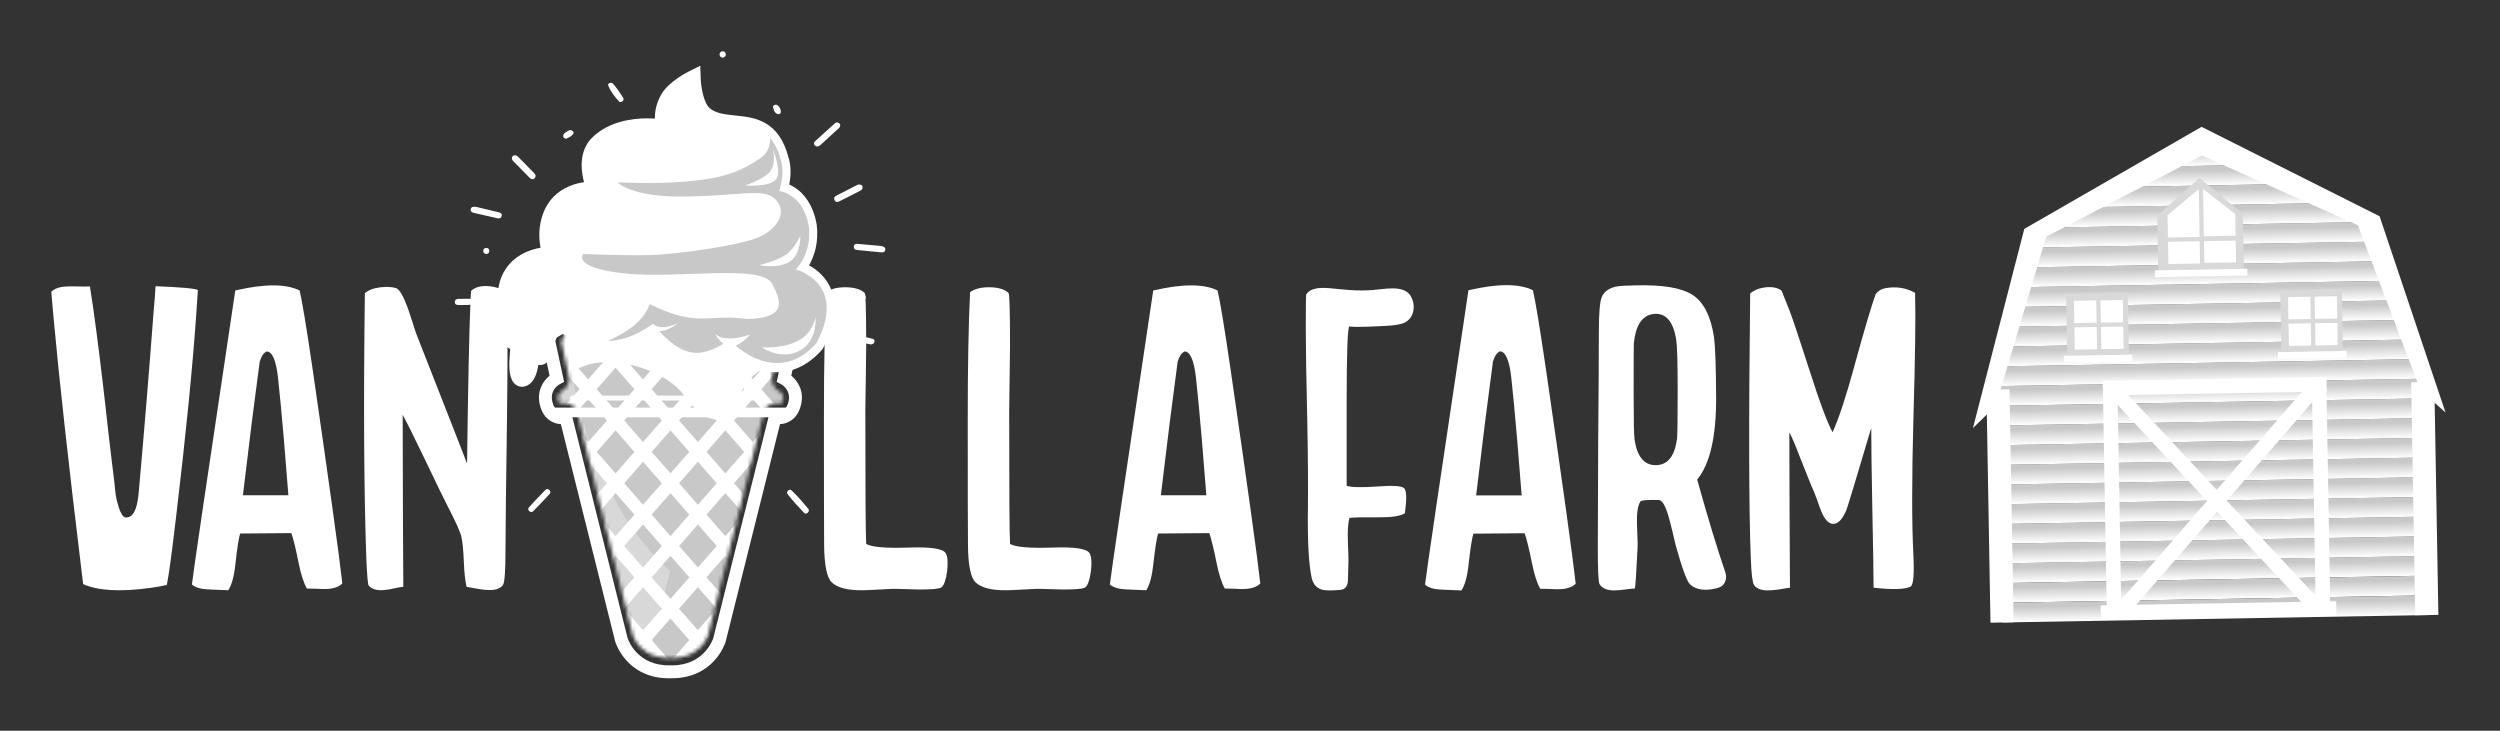 <svg width="674" height="197" viewBox="0 0 674 197" fill="none" xmlns="http://www.w3.org/2000/svg">
<rect x="0" y="0" width="674" height="197" fill="#333333" stroke="none"/>
<path d="M363.042 130.973C364.379 131.397 367.228 131.452 371.589 131.148C375.489 130.844 377.804 130.991 378.532 131.609C379.224 132.181 379.297 134.44 378.763 138.377C377.536 139.142 375.167 139.502 371.654 139.465C367.33 139.428 364.711 139.483 363.798 139.64C363.411 141.134 363.282 143.291 363.393 146.122C363.549 149.45 363.586 151.608 363.503 152.604C363.466 153.065 363.448 153.765 363.448 154.724C363.448 155.683 363.429 156.347 363.393 156.734C363.236 158.145 362.572 158.91 361.383 159.03C359.087 159.224 357.501 159.224 356.625 159.03C355.057 158.652 354.062 157.592 353.647 155.877C352.845 152.281 352.494 146.066 352.614 137.234C352.688 131.12 352.633 123.108 352.439 113.196C352.172 101.837 352.042 93.659 352.042 88.643C352.042 82.677 352.079 79.598 352.153 79.404C352.799 78.298 354.182 77.698 356.284 77.625C357.316 77.588 359.207 77.717 361.963 78.031C364.637 78.298 366.952 78.372 368.906 78.261C369.404 78.261 370.474 78.169 372.115 77.975C373.526 77.818 374.641 77.745 375.443 77.745C377.887 77.745 379.519 78.436 380.321 79.81C381.012 80.999 381.261 82.253 381.068 83.6C380.874 84.936 380.247 85.969 379.178 86.698C378.219 87.389 376.08 87.785 372.751 87.905C366.444 88.21 363.457 88.21 363.807 87.905C363.31 88.329 363.061 95.097 363.061 108.208V130.982L363.042 130.973Z" fill="white"/>
<path d="M416.722 99.081C421.388 131.241 424.08 150.668 424.808 157.352C423.923 158.274 422.513 158.772 420.567 158.846C419.959 158.883 419.055 158.865 417.875 158.791C416.612 158.754 415.736 158.735 415.238 158.735C414.399 157.242 413.67 155.01 413.062 152.023C412.297 148.197 411.624 145.449 411.052 143.762C409.678 143.762 407.364 143.78 404.109 143.817C400.9 143.854 398.605 143.872 397.222 143.872C396.834 145.136 396.419 147.809 395.958 151.903C395.617 155.305 394.963 157.74 394.004 159.187C394.077 159.187 392.261 159.113 388.555 158.957C386.609 158.883 385.152 158.44 384.193 157.638C384.424 155.269 388.324 128.807 395.894 78.252C403.768 76.417 409.567 76.417 413.274 78.252C413.965 81.193 415.109 88.136 416.713 99.071L416.722 99.081ZM397.968 133.555H410.24C410.084 131.831 409.687 126.843 409.033 118.581C408.461 111.887 407.926 106.245 407.428 101.662C406.894 97.071 405.879 94.766 404.386 94.719C403.583 95.061 402.947 95.983 402.496 97.476C401.122 107.646 399.61 119.669 397.968 133.555Z" fill="white"/>
<path d="M465.138 154.255C465.516 155.407 465.387 156.477 464.732 157.463C464.391 157.998 463.718 158.385 462.722 158.607C459.661 159.372 457.31 159.031 455.669 157.574C454.83 156.845 453.53 153.333 451.769 147.017C451.575 146.288 451.271 144.988 450.847 143.117C450.422 141.356 450.081 140.037 449.814 139.161C448.975 136.257 448.09 134.8 447.177 134.8C444.116 134.726 442.475 134.855 442.244 135.206C441.553 136.275 441.248 138.248 441.322 141.116C441.322 141.651 441.359 142.803 441.442 144.555C441.516 145.855 441.534 146.832 441.497 147.478C441.156 154.587 440.907 158.321 440.75 158.662C440.289 158.662 439.349 158.754 437.938 158.948C436.749 159.104 435.836 159.178 435.181 159.178C433.236 159.178 431.908 158.607 431.226 157.454C430.922 156.956 430.765 153.665 430.765 147.588C430.765 140.931 430.802 131.241 430.876 118.508C430.986 105.738 431.051 96.066 431.051 89.483C431.051 84.587 431.3 81.489 431.798 80.189C432.369 78.695 433.669 77.718 435.698 77.266C436.62 77.072 438.473 76.962 441.267 76.925C448.339 76.768 453.327 77.616 456.24 79.451C459.301 81.406 461.247 85.223 462.095 90.921C462.436 93.484 462.63 98.915 462.667 107.213C462.704 117.733 461.007 125.091 457.559 129.295C460.463 139.696 462.99 148.013 465.129 154.245L465.138 154.255ZM440.649 118.351C441.34 123.127 443.286 125.487 446.504 125.405C449.639 125.331 451.51 122.961 452.128 118.296C452.239 117.42 452.303 113.096 452.303 105.332C452.303 97.569 452.165 93.226 451.898 91.511C451.059 86.421 448.938 84.153 445.536 84.688C442.668 85.149 440.981 87.749 440.483 92.488C440.446 92.682 440.428 96.96 440.428 105.341C440.428 112.911 440.501 117.254 440.658 118.36L440.649 118.351Z" fill="white"/>
<path d="M500.064 98.214C502.784 88.348 504.656 82.042 505.688 79.285C506.334 78.409 507.237 77.874 508.381 77.68C511.248 77.183 513.885 77.607 516.301 78.944C516.494 84.983 516.338 96.481 515.84 113.418C515.416 129.323 515.416 141.291 515.84 149.322C516.107 154.789 515.858 157.74 515.093 158.155C513.526 158.92 510.197 159.012 505.117 158.44C505.117 154.771 504.997 147.616 504.776 136.985C504.582 127.082 504.49 119.872 504.49 115.364C500.285 129.507 498.063 136.856 497.833 137.391C496.763 139.991 495.555 141.272 494.218 141.236C493.029 141.236 491.959 140.111 491.01 137.852C490.779 137.317 490.383 136.21 489.802 134.523C489.267 133.03 488.788 131.868 488.364 131.029C487.976 130.07 486.99 127.59 485.385 123.57C484.049 120.047 483.053 117.715 482.407 116.571C482.407 121.043 482.426 127.931 482.463 137.225C482.536 148.888 482.573 155.96 482.573 158.45C482.306 158.45 481.578 158.57 480.397 158.791C479.245 158.984 478.314 159.095 477.585 159.132C475.216 159.326 473.648 158.846 472.883 157.703C472.459 157.048 472.173 154.725 472.025 150.705C471.491 137.935 471.435 114.073 471.85 79.119C472.846 78.243 474.22 77.68 475.981 77.459C477.853 77.266 479.309 77.57 480.342 78.381C480.305 78.344 480.951 79.986 482.297 83.314C483.099 85.306 485.007 91.004 488.032 100.408C490.558 108.365 492.559 113.732 494.053 116.525C495.694 113.012 497.704 106.909 500.073 98.232L500.064 98.214Z" fill="white"/>
<path d="M41.948 77.164C41.754 79.995 41.588 82.207 41.431 83.812C40.168 100.574 38.813 117.014 37.365 133.131C36.941 137.63 35.743 139.751 33.76 139.484C33.142 139.373 32.552 138.432 31.981 136.681C31.566 135.344 31.299 134.237 31.179 133.352C31.031 131.6 30.662 128.465 30.091 123.966C29.445 118.618 28.892 113.787 28.431 109.472C27.325 99.698 26.237 90.994 25.167 83.351C24.826 81.027 24.512 78.98 24.245 77.229C23.489 77.266 22.456 77.266 21.156 77.229C19.782 77.192 18.823 77.192 18.289 77.229C16.233 77.266 14.739 77.745 13.826 78.658C14.057 81.295 14.259 83.683 14.453 85.822C15.947 102.123 18.427 124.593 21.903 153.231C22.014 154.033 22.189 155.444 22.419 157.472C26.347 159.261 32.386 159.611 40.519 158.505C42.16 158.274 43.644 158.007 44.981 157.703C45.332 155.831 45.654 153.747 45.959 151.461C46.106 150.575 46.641 146.279 47.563 138.571C50.117 117.069 51.897 99.219 52.892 85.01C53.077 82.53 53.233 80.262 53.344 78.197C52.699 77.782 48.9 77.431 41.948 77.164Z" fill="white"/>
<path d="M84.223 99.108C82.618 88.182 81.466 81.258 80.784 78.317C77.077 76.482 71.296 76.482 63.431 78.317C55.871 128.797 51.971 155.222 51.74 157.583C52.699 158.385 54.147 158.828 56.092 158.901C59.725 159.058 61.541 159.132 61.541 159.132C62.491 157.684 63.145 155.259 63.487 151.857C63.938 147.772 64.362 145.099 64.74 143.835C66.124 143.835 68.41 143.817 71.619 143.78C74.864 143.743 77.169 143.725 78.552 143.725C79.124 145.403 79.788 148.151 80.553 151.968C81.162 154.946 81.89 157.186 82.729 158.671C83.227 158.671 84.103 158.689 85.366 158.726C86.546 158.809 87.441 158.828 88.058 158.791C90.004 158.708 91.415 158.21 92.29 157.297C91.571 150.612 88.879 131.222 84.223 99.108ZM65.487 133.527C67.129 119.669 68.641 107.655 70.014 97.504C70.475 96.01 71.103 95.097 71.905 94.756C73.389 94.793 74.403 97.098 74.938 101.681C75.436 106.263 75.971 111.897 76.542 118.581C77.188 126.824 77.594 131.812 77.75 133.527H65.487Z" fill="white"/>
<path d="M136.815 89.777C136.815 89.058 136.815 88.357 136.806 87.665C136.806 86.19 136.787 84.789 136.769 83.47C136.759 83.101 136.759 82.733 136.759 82.382C136.732 81.128 136.713 79.939 136.686 78.832C136.64 78.796 136.593 78.768 136.538 78.731C136.483 78.694 136.427 78.657 136.372 78.62C136.298 78.565 136.215 78.519 136.132 78.464C135.607 78.15 135.026 77.883 134.399 77.68C134.362 77.68 134.316 77.652 134.279 77.643C133.551 77.412 132.739 77.247 131.873 77.164C129.697 76.979 128.074 77.394 127.004 78.427C126.958 79.008 126.921 79.708 126.875 80.538C126.857 81.036 126.829 81.58 126.811 82.17C126.488 89.5 126.202 103.764 125.916 124.97C125.64 124.177 121.113 112.625 112.344 90.284C112.151 89.823 111.809 88.799 111.312 87.195C110.74 85.434 110.297 84.097 109.993 83.184C108.767 79.819 107.697 77.993 106.784 77.68C105.678 77.339 104.286 77.265 102.608 77.449C100.69 77.68 99.279 78.215 98.366 79.054C97.988 108.881 98.117 132.706 98.763 150.538C98.957 155.121 99.169 157.564 99.399 157.868C100.312 158.938 101.861 159.325 104.037 159.021C104.572 158.975 105.429 158.827 106.609 158.56C107.605 158.329 108.315 158.209 108.73 158.209C108.656 148.897 108.601 133.435 108.564 111.822C109.67 113.842 111.69 117.908 114.631 124.021C117.876 130.816 119.905 134.984 120.707 136.505C122.957 140.857 124.201 143.651 124.423 144.868C124.736 146.361 124.939 148.611 125.059 151.626C125.17 154.457 125.419 156.651 125.797 158.209C126.11 158.255 126.848 158.385 128.037 158.615C129.217 158.846 130.176 158.975 130.895 159.021C133.265 159.242 134.832 158.809 135.598 157.702C136.049 157.048 136.28 153.959 136.28 148.417C136.28 143.531 136.418 131.618 136.686 112.68C136.778 105.534 136.824 99.218 136.824 93.714C136.824 92.349 136.824 91.04 136.815 89.777Z" fill="white"/>
<path d="M254.944 149.109C254.179 147.92 250.943 147.431 245.208 147.616C238.947 147.846 235.056 147.523 233.526 146.647C233.369 144.084 233.295 132.116 233.295 110.735C233.295 109.204 233.332 106.383 233.415 102.252C233.489 98.168 233.526 95.171 233.526 93.262V92.626C233.526 92.045 233.526 91.483 233.516 90.939C233.498 83.222 233.369 79.238 233.129 78.999C232.17 78.049 230.566 77.533 228.316 77.45C226.61 77.394 225.163 77.616 224.001 78.095C223.54 78.279 223.134 78.501 222.756 78.768C222.71 79.617 222.673 80.492 222.637 81.396C222.581 82.834 222.526 84.347 222.471 85.923C222.406 88.118 222.351 90.441 222.305 92.912C222.185 98.785 222.129 105.433 222.129 112.855C222.129 131.139 222.148 142.48 222.185 146.878C222.222 152.336 222.913 155.711 224.25 157.011C225.771 158.459 228.519 159.169 232.493 159.132C233.258 159.132 234.992 159.058 237.712 158.901C239.888 158.754 241.584 158.708 242.801 158.791C249.486 159.058 253.174 158.901 253.856 158.33C254.548 157.721 255.046 156.246 255.35 153.922C255.617 151.553 255.479 149.948 254.944 149.109Z" fill="white"/>
<path d="M293.725 149.109C292.959 147.92 289.714 147.431 283.988 147.616C277.728 147.846 273.827 147.523 272.306 146.648C272.149 144.084 272.076 132.117 272.076 110.735C272.076 109.204 272.112 106.383 272.186 102.252C272.26 98.168 272.306 95.171 272.306 93.263C272.306 84.024 272.168 79.266 271.9 78.999C270.951 78.049 269.346 77.533 267.087 77.45C264.718 77.376 262.874 77.819 261.537 78.768C261.113 87.288 260.901 98.647 260.901 112.855C260.901 131.139 260.919 142.48 260.965 146.878C261.002 152.336 261.684 155.711 263.021 157.011C264.552 158.459 267.299 159.169 271.273 159.132C272.039 159.132 273.772 159.058 276.483 158.901C278.659 158.754 280.355 158.708 281.582 158.791C288.266 159.058 291.945 158.901 292.637 158.33C293.319 157.721 293.817 156.246 294.121 153.922C294.388 151.553 294.259 149.948 293.725 149.109Z" fill="white"/>
<path d="M331.694 99.108C330.098 88.182 328.946 81.258 328.264 78.317C324.557 76.482 318.776 76.482 310.911 78.317C303.351 128.797 299.45 155.222 299.22 157.583C300.179 158.385 301.626 158.828 303.572 158.901C307.205 159.058 309.021 159.132 309.021 159.132C309.971 157.684 310.616 155.259 310.967 151.857C311.418 147.772 311.842 145.099 312.22 143.835C313.594 143.835 315.89 143.817 319.099 143.78C322.344 143.743 324.649 143.725 326.032 143.725C326.604 145.403 327.268 148.151 328.033 151.968C328.642 154.946 329.37 157.186 330.209 158.671C330.707 158.671 331.583 158.689 332.846 158.726C334.026 158.809 334.921 158.828 335.538 158.791C337.484 158.708 338.895 158.21 339.771 157.297C339.051 150.612 336.359 131.222 331.694 99.108ZM312.967 133.527C314.609 119.669 316.121 107.655 317.494 97.504C317.955 96.01 318.582 95.097 319.385 94.756C320.869 94.793 321.883 97.098 322.418 101.681C322.916 106.263 323.451 111.897 324.022 118.581C324.668 126.824 325.073 131.812 325.23 133.527H312.967Z" fill="white"/>
<mask id="mask0_31_2801" style="mask-type:luminance" maskUnits="userSpaceOnUse" x="150" y="83" width="62" height="95">
<path d="M181.192 177.407C181.072 177.407 180.952 177.407 180.823 177.407C180.805 177.407 180.713 177.407 180.685 177.407C180.565 177.407 180.436 177.407 180.316 177.407C177.098 177.407 174.498 176.393 172.59 174.401C171.326 173.073 170.755 171.7 170.635 171.377L155.67 111.492C155.265 109.85 154.048 108.753 152.665 108.753C152.397 108.753 152.13 108.79 151.863 108.873C151.816 108.873 151.715 108.892 151.586 108.892C150.876 108.892 150.618 108.661 150.397 107.804C150.203 107.047 150.332 106.642 150.609 106.255C150.904 105.83 151.328 105.526 151.494 105.425C152.96 104.715 153.67 102.944 153.282 101.165L151.346 92.129C153.605 86.431 157.727 83.656 163.923 83.656C170.681 83.656 177.476 86.938 179.394 87.952C179.827 88.174 180.288 88.293 180.749 88.293C181.21 88.293 181.672 88.183 182.105 87.952C184.023 86.947 190.818 83.656 197.576 83.656C203.772 83.656 207.894 86.431 210.153 92.129L208.217 101.165C207.839 102.944 208.539 104.715 210.005 105.425C210.171 105.526 210.595 105.83 210.89 106.255C211.167 106.651 211.296 107.047 211.102 107.804C210.881 108.652 210.623 108.892 209.913 108.892C209.784 108.892 209.692 108.882 209.636 108.873C209.369 108.79 209.092 108.753 208.834 108.753C207.442 108.753 206.234 109.85 205.828 111.492L190.864 171.377C190.744 171.709 190.173 173.073 188.909 174.401C187.001 176.393 184.41 177.407 181.183 177.407H181.192Z" fill="white"/>
</mask>
<g mask="url(#mask0_31_2801)">
<path d="M234.78 76.648H146.303V186.701H234.78V76.648Z" fill="#C8C8C8"/>
<path d="M278.696 122.473L276.88 120.389L262.146 137.225L256.567 130.854L271.301 114.018L269.485 111.934L254.751 128.77L249.173 122.399L263.907 105.563L262.09 103.479L247.356 120.315L241.778 113.944L256.512 97.108L254.696 95.024L239.962 111.86L234.384 105.489L249.118 88.653L247.301 86.569L232.567 103.405L226.989 97.034L241.723 80.198L239.907 78.114L225.173 94.951L219.594 88.579L234.328 71.743L232.512 69.659L217.778 86.496L212.2 80.115L226.934 63.288L225.117 61.205L210.383 78.031L204.805 71.66L219.539 54.824L217.723 52.74L202.989 69.576L197.411 63.205L212.144 46.369L210.328 44.285L195.594 61.121L190.016 54.75L204.75 37.923L202.933 35.84L188.2 52.667L182.621 46.295L197.355 29.459L195.539 27.375L180.805 44.212L166.071 27.375L164.255 29.459L178.989 46.295L173.41 52.667L158.676 35.83L156.86 37.914L171.594 54.75L166.016 61.121L151.282 44.295L149.465 46.378L164.199 63.215L158.621 69.586L143.887 52.749L142.071 54.833L156.805 71.669L151.226 78.041L136.493 61.214L134.676 63.297L149.41 80.124L143.832 86.496L129.098 69.659L127.282 71.743L142.015 88.579L136.437 94.951L121.703 78.124L119.887 80.207L134.621 97.034L129.043 103.405L114.309 86.579L112.492 88.662L127.226 105.498L121.648 111.87L106.914 95.034L105.098 97.117L119.832 113.953L114.253 120.325L99.519 103.498L97.703 105.581L112.437 122.408L106.859 128.779L92.125 111.943L90.308 114.027L105.042 130.863L99.464 137.234L84.73 120.408L82.914 122.491L97.648 139.318L82.914 156.154L84.73 158.238L99.464 141.402L105.042 147.782L90.308 164.609L92.125 166.693L106.859 149.866L112.437 156.237L97.703 173.064L99.519 175.148L114.253 158.321L119.832 164.692L105.107 181.519L106.923 183.603L121.648 166.776L127.226 173.156L112.492 189.983L114.309 192.067L129.043 175.24L134.621 181.611L119.887 198.447L121.703 200.531L136.437 183.695L142.015 190.076L127.282 206.902L129.098 208.986L143.832 192.159L149.41 198.53L134.676 215.357L136.493 217.441L151.217 200.614L156.795 206.985L142.071 223.812L143.887 225.896L158.612 209.069L164.19 215.45L149.456 232.276L151.273 234.36L166.006 217.533L171.585 223.905L156.86 240.731L158.676 242.815L173.401 225.988L178.979 232.369L164.245 249.196L166.062 251.279L180.796 234.452L195.53 251.289L197.346 249.205L182.612 232.369L188.19 225.988L202.924 242.824L204.741 240.741L190.007 223.905L195.585 217.533L210.319 234.369L212.135 232.286L197.401 215.45L202.98 209.078L217.713 225.915L219.53 223.831L204.796 206.995L210.374 200.623L225.108 217.46L226.924 215.376L212.191 198.54L217.769 192.169L232.503 209.005L234.319 206.921L219.585 190.085L225.163 183.714L239.897 200.55L241.714 198.466L226.98 181.63L232.558 175.259L247.292 192.095L249.108 190.011L234.374 173.175L239.953 166.794L254.687 183.631L256.503 181.547L241.769 164.711L247.347 158.34L262.081 175.176L263.898 173.092L249.164 156.256L254.742 149.885L269.476 166.721L271.292 164.637L256.558 147.801L262.137 141.43L276.87 158.266L278.687 156.182L263.953 139.346L278.687 122.51L278.696 122.473ZM252.926 130.854L247.347 137.225L241.769 130.854L247.347 124.483L252.926 130.854ZM182.575 130.854L188.153 124.483L193.732 130.863L188.153 137.234L182.575 130.854ZM186.337 139.309L180.759 145.68L175.181 139.309L180.759 132.938L186.337 139.318V139.309ZM180.759 128.77L175.181 122.399L180.759 116.028L186.337 122.399L180.759 128.77ZM178.942 130.854L173.364 137.225L167.786 130.854L173.364 124.474L178.942 130.845V130.854ZM171.539 139.309L165.96 145.68L160.382 139.309L165.96 132.938L171.539 139.309ZM173.355 141.393L178.933 147.773L173.355 154.144L167.777 147.773L173.355 141.393ZM180.759 149.848L186.337 156.219L180.759 162.59L175.181 156.219L180.759 149.848ZM182.575 147.764L188.153 141.393L193.732 147.764L188.153 154.135L182.575 147.764ZM189.97 139.309L195.548 132.938L201.126 139.309L195.548 145.68L189.97 139.309ZM197.364 130.854L202.943 124.474L208.521 130.845L202.943 137.216L197.364 130.845V130.854ZM195.548 128.77L189.97 122.39L195.548 116.019L201.126 122.39L195.548 128.77ZM188.153 120.315L182.575 113.944L188.153 107.573L193.732 113.944L188.153 120.315ZM180.75 111.86L175.171 105.489L180.75 99.109L186.328 105.489L180.75 111.86ZM178.933 113.944L173.355 120.315L167.777 113.944L173.355 107.573L178.933 113.944ZM171.539 122.399L165.96 128.779L160.382 122.399L165.96 116.028L171.539 122.399ZM164.144 130.854L158.566 137.225L152.988 130.854L158.566 124.483L164.144 130.863V130.854ZM156.74 139.309L151.162 145.68L145.584 139.309L151.162 132.938L156.74 139.309ZM158.557 141.393L164.135 147.773L158.557 154.144L152.978 147.773L158.557 141.393ZM165.96 149.848L171.539 156.219L165.96 162.59L160.382 156.21L165.96 149.838V149.848ZM173.355 158.303L178.933 164.674L173.355 171.054L167.777 164.683L173.355 158.312V158.303ZM180.75 166.758L186.328 173.129L180.75 179.5L175.171 173.129L180.75 166.748V166.758ZM182.566 164.674L188.144 158.303L193.722 164.674L188.144 171.045L182.566 164.674ZM189.961 156.219L195.539 149.848L201.117 156.219L195.539 162.59L189.961 156.219ZM197.355 147.764L202.933 141.393L208.512 147.764L202.933 154.135L197.355 147.764ZM204.759 139.309L210.337 132.938L215.916 139.309L210.337 145.68L204.759 139.309ZM212.154 130.854L217.732 124.474L223.31 130.854L217.732 137.225L212.154 130.854ZM210.337 128.77L204.759 122.399L210.337 116.028L215.916 122.399L210.337 128.779V128.77ZM202.943 120.315L197.364 113.944L202.943 107.573L208.521 113.944L202.943 120.315ZM195.539 111.86L189.961 105.489L195.539 99.118L201.117 105.489L195.539 111.86ZM188.144 103.405L182.566 97.034L188.144 90.663L193.722 97.034L188.144 103.405ZM180.74 94.951L175.162 88.579L180.74 82.199L186.319 88.57L180.74 94.941V94.951ZM178.924 97.034L173.346 103.405L167.768 97.034L173.346 90.663L178.924 97.034ZM171.529 105.489L165.951 111.86L160.373 105.489L165.951 99.118L171.529 105.489ZM164.135 113.944L158.557 120.315L152.978 113.944L158.557 107.573L164.135 113.944ZM156.731 122.399L151.153 128.77L145.574 122.399L151.153 116.028L156.731 122.399ZM149.336 130.854L143.758 137.225L138.18 130.854L143.758 124.483L149.336 130.854ZM141.942 139.309L136.363 145.68L130.785 139.309L136.363 132.938L141.942 139.309ZM143.758 141.393L149.336 147.773L143.758 154.144L138.18 147.764L143.758 141.393ZM151.153 149.848L156.731 156.219L151.153 162.59L145.574 156.219L151.153 149.848ZM158.547 158.303L164.126 164.683L158.547 171.054L152.969 164.674L158.547 158.303ZM165.951 166.758L171.529 173.129L165.951 179.5L160.373 173.129L165.951 166.758ZM173.346 175.213L178.924 181.584L173.346 187.955L167.768 181.584L173.346 175.213ZM180.74 183.667L186.319 190.039L180.74 196.41L175.162 190.029L180.74 183.658V183.667ZM182.557 181.584L188.135 175.213L193.713 181.584L188.135 187.955L182.557 181.584ZM189.951 173.129L195.53 166.758L201.108 173.138L195.53 179.509L189.951 173.138V173.129ZM197.346 164.674L202.924 158.303L208.502 164.674L202.924 171.054L197.346 164.674ZM204.75 156.219L210.328 149.848L215.906 156.219L210.328 162.59L204.75 156.219ZM212.144 147.764L217.723 141.393L223.301 147.773L217.723 154.144L212.144 147.764ZM219.539 139.309L225.117 132.938L230.696 139.309L225.117 145.68L219.539 139.309ZM226.934 130.854L232.512 124.483L238.09 130.863L232.512 137.234L226.934 130.863V130.854ZM225.117 128.77L219.539 122.39L225.117 116.019L230.696 122.39L225.117 128.761V128.77ZM217.723 120.315L212.144 113.944L217.723 107.573L223.301 113.944L217.723 120.315ZM210.328 111.86L204.75 105.489L210.328 99.118L215.906 105.498L210.328 111.87V111.86ZM202.933 103.405L197.355 97.034L202.933 90.663L208.512 97.034L202.933 103.405ZM195.539 94.951L189.961 88.579L195.539 82.208L201.117 88.588L195.539 94.96V94.951ZM188.144 86.496L182.566 80.124L188.144 73.753L193.722 80.124L188.144 86.505V86.496ZM180.74 78.041L175.162 71.669L180.74 65.298L186.319 71.669L180.74 78.041ZM178.924 80.124L173.346 86.505L167.768 80.124L173.346 73.753L178.924 80.124ZM171.529 88.579L165.951 94.951L160.373 88.579L165.951 82.199L171.529 88.579ZM164.135 97.034L158.557 103.405L152.978 97.034L158.557 90.663L164.135 97.034ZM156.74 105.489L151.162 111.86L145.584 105.489L151.162 99.109L156.74 105.48V105.489ZM149.346 113.944L143.767 120.315L138.189 113.944L143.767 107.573L149.346 113.944ZM141.951 122.399L136.373 128.77L130.794 122.399L136.373 116.028L141.951 122.399ZM134.547 130.854L128.969 137.225L123.391 130.854L128.969 124.483L134.547 130.854ZM127.152 139.309L121.574 145.68L115.996 139.309L121.574 132.938L127.152 139.309ZM128.969 141.393L134.547 147.764L128.969 154.135L123.391 147.764L128.969 141.393ZM136.363 149.848L141.942 156.219L136.363 162.59L130.785 156.219L136.363 149.848ZM143.767 158.303L149.346 164.674L143.767 171.045L138.189 164.674L143.767 158.303ZM151.162 166.758L156.74 173.138L151.162 179.509L145.584 173.129L151.162 166.758ZM158.557 175.213L164.135 181.584L158.557 187.955L152.978 181.584L158.557 175.213ZM165.951 183.667L171.529 190.039L165.951 196.41L160.373 190.039L165.951 183.667ZM173.346 192.122L178.924 198.494L173.346 204.865L167.768 198.494L173.346 192.122ZM180.75 200.577L186.328 206.949L180.75 213.32L175.171 206.949L180.75 200.577ZM182.566 198.494L188.144 192.122L193.722 198.494L188.144 204.865L182.566 198.494ZM189.961 190.039L195.539 183.667L201.117 190.039L195.539 196.419L189.961 190.048V190.039ZM197.355 181.584L202.933 175.213L208.512 181.584L202.933 187.955L197.355 181.584ZM204.759 173.129L210.337 166.748L215.916 173.12L210.337 179.491L204.759 173.12V173.129ZM212.154 164.674L217.732 158.303L223.31 164.674L217.732 171.045L212.154 164.674ZM219.548 156.219L225.127 149.848L230.705 156.219L225.127 162.59L219.548 156.219ZM226.943 147.764L232.521 141.384L238.099 147.755L232.521 154.135L226.943 147.764ZM234.347 139.309L239.925 132.938L245.503 139.309L239.925 145.68L234.347 139.309ZM245.503 122.399L239.925 128.77L234.347 122.39L239.925 116.019L245.503 122.39V122.399ZM238.109 113.944L232.53 120.315L226.952 113.944L232.53 107.573L238.109 113.944ZM230.714 105.489L225.136 111.86L219.558 105.489L225.136 99.118L230.714 105.489ZM223.319 97.034L217.741 103.405L212.163 97.034L217.741 90.663L223.319 97.034ZM215.916 88.579L210.337 94.951L204.759 88.579L210.337 82.199L215.916 88.579ZM208.512 80.124L202.933 86.505L197.355 80.124L202.933 73.753L208.512 80.124ZM201.117 71.669L195.539 78.041L189.961 71.669L195.539 65.298L201.117 71.669ZM193.722 63.215L188.144 69.586L182.566 63.215L188.144 56.843L193.722 63.215ZM180.74 48.388L186.319 54.76L180.74 61.131L175.162 54.76L180.74 48.388ZM173.337 56.843L178.915 63.215L173.337 69.586L167.758 63.215L173.337 56.843ZM165.942 65.298L171.52 71.669L165.942 78.041L160.364 71.669L165.942 65.298ZM158.547 73.753L164.126 80.124L158.547 86.505L152.969 80.124L158.547 73.753ZM151.153 82.208L156.731 88.588L151.153 94.96L145.574 88.588L151.153 82.217V82.208ZM143.758 90.663L149.336 97.034L143.758 103.405L138.18 97.034L143.758 90.663ZM136.354 99.118L141.932 105.498L136.354 111.87L130.776 105.498L136.354 99.118ZM128.96 107.573L134.538 113.944L128.96 120.315L123.381 113.944L128.96 107.573ZM121.556 116.028L127.134 122.399L121.556 128.77L115.978 122.39L121.556 116.019V116.028ZM114.161 124.483L119.739 130.863L114.161 137.234L108.583 130.863L114.161 124.492V124.483ZM101.179 139.309L106.757 132.938L112.336 139.309L106.757 145.68L101.179 139.309ZM108.583 147.764L114.161 141.384L119.739 147.755L114.161 154.135L108.583 147.764ZM115.978 156.219L121.556 149.848L127.134 156.219L121.556 162.59L115.978 156.219ZM123.372 164.674L128.95 158.303L134.529 164.674L128.95 171.054L123.372 164.674ZM130.776 173.129L136.354 166.748L141.932 173.12L136.354 179.491L130.776 173.12V173.129ZM138.171 181.584L143.749 175.213L149.327 181.593L143.749 187.964L138.171 181.584ZM145.574 190.039L151.153 183.658L156.731 190.029L151.153 196.41L145.574 190.039ZM152.969 198.494L158.547 192.122L164.126 198.494L158.547 204.865L152.969 198.494ZM160.364 206.949L165.942 200.577L171.52 206.949L165.942 213.329L160.364 206.949ZM167.768 215.403L173.346 209.023L178.924 215.394L173.346 221.765L167.768 215.394V215.403ZM180.75 230.23L175.171 223.858L180.75 217.487L186.328 223.858L180.75 230.23ZM188.153 221.775L182.575 215.403L188.153 209.032L193.732 215.413L188.153 221.784V221.775ZM195.548 213.32L189.97 206.939L195.548 200.568L201.126 206.939L195.548 213.31V213.32ZM202.952 204.865L197.374 198.494L202.952 192.122L208.53 198.494L202.952 204.865ZM210.347 196.41L204.768 190.029L210.347 183.658L215.925 190.029L210.347 196.41ZM217.741 187.955L212.163 181.584L217.741 175.213L223.319 181.584L217.741 187.955ZM225.136 179.5L219.558 173.129L225.136 166.758L230.714 173.138L225.136 179.509V179.5ZM232.53 171.045L226.952 164.665L232.53 158.293L238.109 164.665L232.53 171.045ZM239.925 162.59L234.347 156.219L239.925 149.848L245.503 156.219L239.925 162.59ZM247.329 154.135L241.751 147.755L247.329 141.384L252.907 147.755L247.329 154.126V154.135ZM254.723 145.68L249.145 139.309L254.723 132.938L260.302 139.309L254.723 145.68Z" fill="white"/>
<path d="M278.696 121.33L276.88 119.246L262.146 136.082L256.567 129.711L271.301 112.875L269.485 110.791L254.751 127.627L249.173 121.256L263.907 104.42L262.09 102.336L247.356 119.172L241.778 112.792L256.512 95.956L254.696 93.872L239.962 110.708L234.384 104.337L249.118 87.501L247.301 85.417L232.567 102.253L226.989 95.882L241.723 79.046L239.907 76.962L225.173 93.798L219.594 87.427L234.328 70.591L232.512 68.507L217.778 85.343L212.2 78.972L226.934 62.136L225.117 60.052L210.383 76.888L204.805 70.508L219.539 53.681L217.723 51.597L202.989 68.424L197.411 62.053L212.144 45.217L210.328 43.133L195.594 59.969L190.016 53.589L204.75 36.762L202.933 34.678L188.2 51.505L182.621 45.134L197.355 28.307L195.539 26.223L180.805 43.05L166.071 26.223L164.255 28.307L178.989 45.134L173.41 51.505L158.676 34.669L156.86 36.753L171.594 53.589L166.016 59.96L151.282 43.124L149.465 45.208L164.199 62.044L158.621 68.415L143.887 51.579L142.071 53.663L156.805 70.499L151.226 76.87L136.493 60.034L134.676 62.117L149.41 78.954L143.832 85.325L129.098 68.498L127.282 70.582L142.015 87.409L136.437 93.78L121.703 76.953L119.887 79.037L134.621 95.864L129.043 102.244L114.309 85.408L112.492 87.492L127.226 104.328L121.648 110.699L106.914 93.872L105.098 95.956L119.832 112.783L114.253 119.154L99.519 102.318L97.703 104.401L112.437 121.238L106.859 127.609L92.125 110.782L90.308 112.866L105.042 129.692L99.464 136.064L84.73 119.237L82.914 121.321L97.648 138.147L82.914 154.984L84.73 157.067L99.464 140.231L105.042 146.612L90.308 163.438L92.125 165.522L106.859 148.695L112.437 155.067L97.703 171.903L99.519 173.986L114.253 157.15L119.832 163.521L105.107 180.348L106.923 182.432L121.648 165.605L127.226 171.976L112.492 188.803L114.309 190.887L129.043 174.06L134.621 180.431L119.887 197.267L121.703 199.351L136.437 182.515L142.015 188.896L127.282 205.722L129.098 207.806L143.832 190.979L149.41 197.35L134.676 214.177L136.493 216.261L151.217 199.434L156.795 205.805L142.071 222.632L143.887 224.716L158.612 207.889L164.19 214.26L149.456 231.087L151.273 233.171L166.006 216.344L171.585 222.715L156.86 239.542L158.676 241.626L173.401 224.799L178.979 231.179L164.245 248.006L166.062 250.09L180.796 233.263L195.53 250.099L197.346 248.016L182.612 231.179L188.19 224.799L202.924 241.635L204.741 239.551L190.007 222.715L195.585 216.344L210.319 233.18L212.135 231.096L197.401 214.26L202.98 207.889L217.713 224.725L219.53 222.642L204.796 205.805L210.374 199.425L225.108 216.261L226.924 214.177L212.191 197.341L217.769 190.97L232.503 207.806L234.319 205.722L219.585 188.886L225.163 182.515L239.897 199.351L241.714 197.267L226.98 180.431L232.558 174.06L247.292 190.896L249.108 188.813L234.374 171.976L239.953 165.605L254.687 182.441L256.503 180.358L241.769 163.521L247.347 157.141L262.081 173.977L263.898 171.893L249.164 155.057L254.742 148.686L269.476 165.522L271.292 163.438L256.558 146.602L262.137 140.231L276.87 157.067L278.687 154.984L263.953 138.147L278.687 121.311L278.696 121.33ZM252.926 129.711L247.347 136.082L241.769 129.711L247.347 123.34L252.926 129.711ZM182.575 129.711L188.153 123.34L193.732 129.72L188.153 136.091L182.575 129.711ZM186.337 138.166L180.759 144.537L175.181 138.157L180.759 131.785L186.337 138.166ZM180.759 127.627L175.181 121.256L180.759 114.885L186.337 121.256L180.759 127.627ZM178.942 129.711L173.364 136.082L167.786 129.711L173.364 123.34L178.942 129.711ZM171.539 138.166L165.96 144.546L160.382 138.166L165.96 131.795L171.539 138.166ZM173.355 140.25L178.933 146.63L173.355 153.001L167.777 146.63L173.355 140.25ZM180.759 148.705L186.337 155.076L180.759 161.456L175.181 155.085L180.759 148.714V148.705ZM182.575 146.621L188.153 140.25L193.732 146.621L188.153 152.992L182.575 146.621ZM189.97 138.166L195.548 131.795L201.126 138.166L195.548 144.537L189.97 138.166ZM197.364 129.711L202.943 123.34L208.521 129.711L202.943 136.082L197.364 129.711ZM195.548 127.627L189.97 121.247L195.548 114.876L201.126 121.256L195.548 127.627ZM188.153 119.172L182.575 112.801L188.153 106.43L193.732 112.801L188.153 119.172ZM180.75 110.717L175.171 104.346L180.75 97.966L186.328 104.346L180.75 110.717ZM178.933 112.801L173.355 119.172L167.777 112.792L173.355 106.421L178.933 112.792V112.801ZM171.539 121.256L165.96 127.627L160.382 121.256L165.96 114.876L171.539 121.256ZM164.144 129.711L158.566 136.082L152.988 129.711L158.566 123.34L164.144 129.711ZM156.74 138.166L151.162 144.546L145.584 138.166L151.162 131.795L156.74 138.166ZM158.557 140.25L164.135 146.63L158.557 153.001L152.978 146.63L158.557 140.25ZM165.96 148.705L171.539 155.076L165.96 161.456L160.382 155.076L165.96 148.705ZM173.355 157.16L178.933 163.531L173.355 169.902L167.777 163.531L173.355 157.15V157.16ZM180.75 165.614L186.328 171.986L180.75 178.357L175.171 171.986L180.75 165.614ZM182.566 163.531L188.144 157.15L193.722 163.531L188.144 169.902L182.566 163.531ZM189.961 155.076L195.539 148.705L201.117 155.076L195.539 161.456L189.961 155.076ZM197.355 146.621L202.933 140.25L208.512 146.621L202.933 152.992L197.355 146.621ZM204.759 138.166L210.337 131.795L215.916 138.166L210.337 144.537L204.759 138.166ZM212.154 129.711L217.732 123.34L223.31 129.711L217.732 136.082L212.154 129.711ZM210.337 127.627L204.759 121.256L210.337 114.876L215.916 121.247L210.337 127.618V127.627ZM202.943 119.172L197.364 112.792L202.943 106.421L208.521 112.792L202.943 119.172ZM195.539 110.717L189.961 104.346L195.539 97.975L201.117 104.346L195.539 110.717ZM188.144 102.262L182.566 95.882L188.144 89.511L193.722 95.882L188.144 102.253V102.262ZM180.74 93.807L175.162 87.436L180.74 81.065L186.319 87.436L180.74 93.807ZM178.924 95.891L173.346 102.272L167.768 95.9L173.346 89.529L178.924 95.9V95.891ZM171.529 104.346L165.951 110.717L160.373 104.346L165.951 97.975L171.529 104.346ZM164.135 112.801L158.557 119.181L152.978 112.81L158.557 106.439L164.135 112.81V112.801ZM156.731 121.256L151.153 127.627L145.574 121.256L151.153 114.876L156.731 121.247V121.256ZM149.336 129.711L143.758 136.082L138.18 129.711L143.758 123.34L149.336 129.711ZM141.942 138.166L136.363 144.537L130.785 138.166L136.363 131.795L141.942 138.166ZM143.758 140.25L149.336 146.63L143.758 153.001L138.18 146.63L143.758 140.259V140.25ZM151.153 148.705L156.731 155.076L151.153 161.447L145.574 155.076L151.153 148.705ZM158.547 157.16L164.126 163.54L158.547 169.911L152.969 163.531L158.547 157.16ZM165.951 165.614L171.529 171.986L165.951 178.357L160.373 171.986L165.951 165.614ZM173.346 174.069L178.924 180.441L173.346 186.812L167.768 180.441L173.346 174.069ZM180.74 182.524L186.319 188.905L180.74 195.276L175.162 188.905L180.74 182.534V182.524ZM182.557 180.441L188.135 174.069L193.713 180.441L188.135 186.821L182.557 180.441ZM189.951 171.986L195.53 165.614L201.108 171.986L195.53 178.357L189.951 171.986ZM197.346 163.531L202.924 157.15L208.502 163.531L202.924 169.902L197.346 163.531ZM204.75 155.076L210.328 148.705L215.906 155.076L210.328 161.447L204.75 155.067V155.076ZM212.144 146.621L217.723 140.25L223.301 146.63L217.723 153.001L212.144 146.63V146.621ZM219.539 138.166L225.117 131.795L230.696 138.166L225.117 144.546L219.539 138.166ZM226.934 129.711L232.512 123.34L238.09 129.711L232.512 136.082L226.934 129.711ZM225.117 127.627L219.539 121.256L225.117 114.885L230.696 121.265L225.117 127.636V127.627ZM217.723 119.172L212.144 112.801L217.723 106.43L223.301 112.801L217.723 119.172ZM210.328 110.717L204.75 104.346L210.328 97.975L215.906 104.355L210.328 110.726V110.717ZM202.933 102.262L197.355 95.891L202.933 89.52L208.512 95.891L202.933 102.262ZM195.539 93.807L189.961 87.436L195.539 81.065L201.117 87.436L195.539 93.807ZM188.144 85.352L182.566 78.981L188.144 72.61L193.722 78.981L188.144 85.352ZM180.74 76.897L175.162 70.526L180.74 64.155L186.319 70.526L180.74 76.897ZM178.924 78.981L173.346 85.352L167.768 78.981L173.346 72.61L178.924 78.981ZM171.529 87.436L165.951 93.807L160.373 87.436L165.951 81.065L171.529 87.436ZM164.135 95.891L158.557 102.262L152.978 95.891L158.557 89.52L164.135 95.891ZM156.74 104.346L151.162 110.717L145.584 104.346L151.162 97.966L156.74 104.337V104.346ZM149.346 112.801L143.767 119.181L138.189 112.801L143.767 106.43L149.346 112.801ZM141.951 121.256L136.373 127.627L130.794 121.256L136.373 114.876L141.951 121.256ZM134.547 129.711L128.969 136.082L123.391 129.711L128.969 123.34L134.547 129.711ZM127.152 138.166L121.574 144.537L115.996 138.166L121.574 131.795L127.152 138.166ZM128.969 140.25L134.547 146.621L128.969 152.992L123.391 146.621L128.969 140.25ZM136.363 148.705L141.942 155.076L136.363 161.447L130.785 155.067L136.363 148.695V148.705ZM143.767 157.16L149.346 163.531L143.767 169.902L138.189 163.531L143.767 157.16ZM151.162 165.614L156.74 171.995L151.162 178.366L145.584 171.986L151.162 165.614ZM158.557 174.069L164.135 180.441L158.557 186.812L152.978 180.441L158.557 174.069ZM165.951 182.524L171.529 188.896L165.951 195.267L160.373 188.896L165.951 182.524ZM173.346 190.979L178.924 197.35L173.346 203.722L167.768 197.341L173.346 190.97V190.979ZM180.75 199.434L186.328 205.805L180.75 212.177L175.171 205.805L180.75 199.434ZM182.566 197.35L188.144 190.979L193.722 197.35L188.144 203.722L182.566 197.35ZM189.961 188.896L195.539 182.515L201.117 188.886L195.539 195.257L189.961 188.886V188.896ZM197.355 180.441L202.933 174.069L208.512 180.441L202.933 186.821L197.355 180.45V180.441ZM204.759 171.986L210.337 165.614L215.916 171.986L210.337 178.357L204.759 171.986ZM212.154 163.531L217.732 157.16L223.31 163.531L217.732 169.902L212.154 163.531ZM219.548 155.076L225.127 148.705L230.705 155.076L225.127 161.456L219.548 155.085V155.076ZM226.943 146.621L232.521 140.24L238.099 146.612L232.521 152.983L226.943 146.612V146.621ZM234.347 138.166L239.925 131.795L245.503 138.166L239.925 144.537L234.347 138.166ZM245.503 121.256L239.925 127.627L234.347 121.256L239.925 114.885L245.503 121.265V121.256ZM238.109 112.801L232.53 119.172L226.952 112.792L232.53 106.421L238.109 112.792V112.801ZM230.714 104.346L225.136 110.717L219.558 104.346L225.136 97.975L230.714 104.346ZM223.319 95.891L217.741 102.262L212.163 95.882L217.741 89.511L223.319 95.882V95.891ZM215.916 87.436L210.337 93.807L204.759 87.436L210.337 81.065L215.916 87.436ZM208.512 78.981L202.933 85.352L197.355 78.981L202.933 72.601L208.512 78.981ZM201.117 70.526L195.539 76.907L189.961 70.535L195.539 64.164L201.117 70.535V70.526ZM193.722 62.071L188.144 68.442L182.566 62.071L188.144 55.7L193.722 62.071ZM180.74 47.245L186.319 53.616L180.74 59.988L175.162 53.616L180.74 47.245ZM173.337 55.7L178.915 62.071L173.337 68.442L167.758 62.071L173.337 55.7ZM165.942 64.155L171.52 70.526L165.942 76.897L160.364 70.526L165.942 64.155ZM158.547 72.61L164.126 78.981L158.547 85.352L152.969 78.981L158.547 72.61ZM151.153 81.065L156.731 87.436L151.153 93.807L145.574 87.436L151.153 81.065ZM143.758 89.52L149.336 95.891L143.758 102.272L138.18 95.891L143.758 89.52ZM136.354 97.975L141.932 104.355L136.354 110.726L130.776 104.355L136.354 97.975ZM128.96 106.43L134.538 112.801L128.96 119.181L123.381 112.801L128.96 106.43ZM121.556 114.885L127.134 121.265L121.556 127.636L115.978 121.265L121.556 114.894V114.885ZM114.161 123.34L119.739 129.711L114.161 136.082L108.583 129.711L114.161 123.34ZM101.179 138.166L106.757 131.795L112.336 138.166L106.757 144.546L101.179 138.166ZM108.583 146.621L114.161 140.24L119.739 146.612L114.161 152.983L108.583 146.612V146.621ZM115.978 155.076L121.556 148.705L127.134 155.076L121.556 161.456L115.978 155.085V155.076ZM123.372 163.531L128.95 157.15L134.529 163.531L128.95 169.902L123.372 163.531ZM130.776 171.986L136.354 165.614L141.932 171.986L136.354 178.357L130.776 171.986ZM138.171 180.441L143.749 174.069L149.327 180.45L143.749 186.83L138.171 180.45V180.441ZM145.574 188.896L151.153 182.515L156.731 188.886L151.153 195.257L145.574 188.886V188.896ZM152.969 197.35L158.547 190.979L164.126 197.35L158.547 203.731L152.969 197.36V197.35ZM160.364 205.805L165.942 199.425L171.52 205.805L165.942 212.177L160.364 205.805ZM167.768 214.26L173.346 207.889L178.924 214.26L173.346 220.632L167.768 214.26ZM180.75 229.086L175.171 222.706L180.75 216.335L186.328 222.706L180.75 229.086ZM188.153 220.632L182.575 214.26L188.153 207.889L193.732 214.26L188.153 220.632ZM195.548 212.177L189.97 205.805L195.548 199.434L201.126 205.815L195.548 212.186V212.177ZM202.952 203.722L197.374 197.341L202.952 190.97L208.53 197.341L202.952 203.722ZM210.347 195.267L204.768 188.896L210.347 182.515L215.925 188.896L210.347 195.267ZM217.741 186.812L212.163 180.431L217.741 174.06L223.319 180.431L217.741 186.803V186.812ZM225.136 178.357L219.558 171.986L225.136 165.614L230.714 171.986L225.136 178.357ZM232.53 169.902L226.952 163.531L232.53 157.15L238.109 163.531L232.53 169.902ZM239.925 161.447L234.347 155.067L239.925 148.695L245.503 155.067L239.925 161.447ZM247.329 152.992L241.751 146.621L247.329 140.25L252.907 146.63L247.329 153.001V152.992ZM254.723 144.537L249.145 138.157L254.723 131.785L260.302 138.157L254.723 144.528V144.537Z" fill="white"/>
<g style="mix-blend-mode:multiply">
<path d="M235.407 98.795C234.669 95.117 232.549 91.41 229.11 89.243C234.586 83.425 238.219 76.132 239.187 67.862C241.963 44.249 222.038 21.714 194.681 17.51C167.325 13.315 142.901 29.054 140.134 52.657C138.917 63.049 142.089 73.228 148.368 81.738C140.439 83.647 131.523 89.713 135.405 97.79C140.752 108.91 151.254 101.064 157.708 98.611C164.992 95.845 176.766 99.164 182.409 104.364C185.71 107.407 187.877 112.81 193.556 113.179C200.426 113.622 197.899 107.914 200.979 103.737C209.305 92.424 215.261 104.337 223.153 108.357C232.936 113.336 236.892 106.098 235.416 98.786L235.407 98.795Z" fill="white"/>
</g>
<g style="mix-blend-mode:multiply" opacity="0.3">
<path d="M151.927 83.536H148.451C147.778 83.536 147.142 83.896 146.736 84.513C146.331 85.131 146.201 85.933 146.395 86.671L170.082 179.27C170.349 180.312 171.188 181.031 172.138 181.031C173.088 181.031 173.927 180.312 174.194 179.27L180.676 153.923C165.195 140.572 154.066 114.442 151.918 83.536H151.927Z" fill="white"/>
</g>
</g>
<path d="M181.192 182.866C181.054 182.866 180.906 182.866 180.759 182.866C174.683 182.995 170.976 180.358 168.929 178.117C166.707 175.683 165.933 173.184 165.896 173.083L165.868 173L151.208 114.35C150.424 114.304 149.474 114.11 148.534 113.557C147.086 112.709 146.1 111.28 145.584 109.307C144.579 105.434 146.45 102.686 148.165 101.285L146.118 91.742L146.275 91.29C148.248 85.426 151.687 81.48 156.5 79.544C165.508 75.929 176.517 80.53 180.749 82.632C184.982 80.54 195.981 75.929 204.999 79.544C209.812 81.471 213.251 85.426 215.224 91.29L215.381 91.742L213.334 101.285C215.049 102.696 216.92 105.434 215.915 109.307C215.408 111.28 214.412 112.709 212.965 113.557C212.034 114.11 211.075 114.304 210.291 114.35L195.622 173.037V173.074C195.576 173.175 194.801 175.683 192.579 178.108C190.578 180.293 186.992 182.856 181.174 182.856L181.192 182.866ZM169.233 172.096C169.427 172.686 171.907 179.583 180.722 179.38H180.759H180.796C180.925 179.38 181.054 179.38 181.183 179.38C189.684 179.38 192.118 172.594 192.284 172.087L207.719 110.33L209.406 110.819C210.107 110.975 211.868 111.077 212.55 108.412C213.38 105.204 210.863 103.728 210.568 103.572L209.387 102.963L209.683 101.672L211.766 91.927C210.116 87.316 207.405 84.228 203.699 82.743C195.207 79.332 183.764 84.938 181.561 86.09L180.749 86.514L179.938 86.09C177.734 84.938 166.283 79.332 157.791 82.743C154.085 84.228 151.374 87.316 149.723 91.927L152.084 102.972L150.904 103.581C150.627 103.728 148.11 105.204 148.94 108.412C149.207 109.454 149.659 110.173 150.286 110.542C151.116 111.031 152.084 110.819 152.093 110.819L153.79 110.376L169.215 172.087L169.233 172.096Z" fill="white"/>
<path d="M206.188 107.961H154.297C153.937 107.961 153.642 107.666 153.642 107.306C153.642 106.946 153.937 106.651 154.297 106.651H206.188C206.548 106.651 206.843 106.946 206.843 107.306C206.843 107.666 206.548 107.961 206.188 107.961Z" fill="white"/>
<path d="M212.191 112.497H148.258C147.538 112.497 146.958 111.916 146.958 111.197C146.958 110.477 147.538 109.896 148.258 109.896H212.191C212.91 109.896 213.491 110.477 213.491 111.197C213.491 111.916 212.91 112.497 212.191 112.497Z" fill="white"/>
<path d="M209.508 100.363C205.165 100.363 200.573 98.353 196.443 94.665C193.769 96.242 190.92 97.606 187.858 97.606C183.848 97.606 180.031 95.384 175.642 90.442C173.346 91.936 168.837 94.379 163.886 94.379C158.418 94.379 153.882 91.595 151.752 90.027C150.231 91.005 147.612 92.369 144.754 92.369C142.126 92.369 139.775 91.217 137.94 89.031C134.446 84.864 133.358 79.645 135.036 75.081C136.649 70.656 140.55 67.687 145.731 66.792C145.28 64.46 145.104 61.15 146.404 57.618C147.649 54.142 150.148 51.551 153.615 50.141C154.97 49.587 156.307 49.274 157.459 49.108C157.303 48.545 157.164 47.928 157.054 47.282C156.316 42.976 157.247 39.427 159.746 37.002C164.098 32.788 170.248 31.903 174.637 31.903C175.328 31.903 175.974 31.921 176.555 31.958C176.527 29.985 176.979 27.616 178.408 25.246C180.399 21.945 185.332 19.446 185.885 19.17L188.79 17.731L188.919 21.337C189.011 23.669 189.767 27.874 191.399 29.22C193.086 30.603 195.585 30.861 198.222 31.138C200.896 31.414 203.662 31.7 206.225 33.129C209.24 34.816 211.287 37.739 212.467 42.054C213.426 44.793 213.186 47.697 212.781 49.744C213.325 49.984 213.924 50.306 214.533 50.731C216.543 52.114 219.143 54.907 220.157 60.375L220.175 60.458V60.541C220.802 65.455 219.465 69.171 218.128 71.531C220.249 72.712 222.895 74.823 224.214 78.373C225.837 82.716 225.071 87.925 221.918 93.835L221.78 94.093L221.595 94.305C218.119 98.261 213.933 100.354 209.489 100.354L209.508 100.363Z" fill="white"/>
<path d="M220.074 92.554C212.753 100.898 203.597 98.519 196.701 91.696C189.776 95.984 184.77 97.92 175.974 87.289C175.974 87.289 170.266 91.899 163.877 91.899C161.415 91.899 159.156 91.263 157.275 90.442C153.965 89.013 151.817 87.04 151.817 87.04C151.817 87.04 144.486 93.236 139.517 87.307C133.155 79.71 136.917 69.245 148.672 68.996C148.672 68.996 146.367 64.091 148.414 58.559C151.226 50.703 160.64 51.395 160.64 51.395C160.64 51.395 156.593 43.299 161.147 38.883C167.657 32.576 179.247 34.733 179.247 34.733C179.247 34.733 177.587 30.962 180.196 26.647C181.893 23.835 186.752 21.438 186.752 21.438C186.752 21.438 187.019 28.667 190.136 31.23C194.884 35.121 202.823 31.903 207.59 37.195C208.761 38.495 209.738 40.312 210.43 42.884C211.84 46.775 210.042 51.487 210.042 51.487C210.042 51.487 216.395 51.994 218.055 60.891C219.004 68.443 214.523 72.629 214.523 72.629C214.523 72.629 228.75 76.252 220.083 92.544L220.074 92.554Z" fill="white"/>
<path d="M220.074 92.554C212.753 100.898 203.597 98.519 196.701 91.696C189.776 95.984 184.77 97.92 175.974 87.289C175.974 87.289 170.266 91.899 163.877 91.899C169.381 89.428 173.346 86.625 175.199 82.006C188.283 88.441 190.717 84.532 201.56 85.998C211.508 85.74 211.093 81.904 208.161 76.492C205.22 71.08 182.889 75.256 168.422 73.717C153.956 72.168 157.256 68.48 157.256 68.48C157.256 68.48 169.695 68.996 176.02 68.738C182.354 68.48 201.108 66.165 205.856 63.325C210.605 60.495 211.96 56.364 208.798 53.534C205.635 50.703 199.835 52.731 184.917 52.99C169.999 53.248 166.523 49.154 166.523 49.154C166.523 49.154 176.103 49.707 184.917 48.933C193.732 48.158 198.83 46.904 205.165 42.525C207.276 41.068 207.719 38.68 207.59 37.205C208.761 38.505 209.738 40.321 210.429 42.894C211.84 46.784 210.042 51.496 210.042 51.496C210.042 51.496 216.395 52.003 218.055 60.901C219.004 68.452 214.523 72.638 214.523 72.638C214.523 72.638 228.75 76.261 220.083 92.554H220.074Z" fill="#C8C8C8"/>
<path d="M140.706 104.282C139.849 104.282 139.047 103.876 138.466 103.148C137.083 101.423 137.212 98.298 137.498 94.693C137.516 94.508 137.525 94.315 137.544 94.13C137.313 93.974 137.027 93.78 136.686 93.54C135.036 92.36 134.27 89.677 134.132 84.56C134.049 81.471 134.243 78.622 134.252 78.502L134.962 76.142L136.022 76.676L137.193 86.044L147.87 84.209C147.87 84.366 150.563 83.472 148.986 91.825C148.525 94.471 148.737 98.408 145.547 98.408C145.399 98.408 145.261 98.399 145.132 98.381C144.8 100.52 144.053 103.424 141.545 104.162C141.259 104.245 140.983 104.282 140.706 104.282Z" fill="white"/>
<path d="M148.35 80.668C148.35 80.668 148.331 82.715 147.944 86.754C147.815 88.091 147.649 89.658 147.418 91.438C146.515 98.583 144.597 95.089 143.712 95.006C142.827 94.932 143.518 101.017 141.001 101.755C139.627 102.152 139.425 99.892 139.498 97.588C139.554 95.67 139.812 93.724 139.747 93.282C139.6 92.314 140.042 92.996 137.839 91.428C135.644 89.861 136.419 78.686 136.419 78.686L148.35 80.659V80.668Z" fill="white"/>
<path d="M147.428 91.438C146.524 98.583 144.606 95.089 143.721 95.006C142.836 94.932 143.528 101.017 141.01 101.755C139.637 102.152 139.434 99.893 139.508 97.588C140.088 97.929 140.688 98.067 141.167 97.375C142.504 95.476 142.504 88.515 142.504 88.515C142.504 88.515 143.952 92.314 145.39 91.558C146.838 90.792 147.225 85.546 147.225 85.546C147.225 85.546 147.667 89.658 147.437 91.438H147.428Z" fill="white"/>
<path d="M146.266 83.564C148.866 85.269 150.258 83.471 151.65 78.705C151.337 85.113 148.165 87.657 146.266 83.564Z" fill="white"/>
<path d="M185.553 24.923C185.553 24.923 183.506 29.856 184.419 32.705C185.332 35.563 186.697 34.005 191.473 37.379C196.249 40.754 194.884 43.087 194.884 43.087C194.884 43.087 204.215 41.012 202.399 37.638C200.582 34.263 197.392 36.337 191.242 33.23C185.092 30.114 185.553 24.932 185.553 24.932V24.923Z" fill="white"/>
<path d="M174.176 35.038C174.176 35.038 163.655 37.638 161.959 39.804C160.262 41.98 161.535 44.387 165.767 45.595C169.999 46.803 176.988 46.803 176.988 46.803C176.988 46.803 166.191 44.627 166.827 41.492C167.463 38.357 174.176 35.028 174.176 35.028V35.038Z" fill="white"/>
<path d="M160.253 52.51C160.253 52.51 150.553 55.074 149.843 59.564C149.143 64.054 155.468 65.336 160.53 65.336C165.591 65.336 178.112 64.054 178.112 64.054C178.112 64.054 156.74 65.815 154.629 61.813C152.517 57.803 160.253 52.52 160.253 52.52V52.51Z" fill="white"/>
<path d="M153.236 70.812C153.236 70.812 144.514 69.586 141.499 72.527C138.484 75.478 137.193 80.014 137.516 83.333C137.839 86.643 138.807 88.118 138.807 88.118C138.807 88.118 138.272 81.12 140.964 77.073C143.656 73.025 153.236 70.812 153.236 70.812Z" fill="white"/>
<path d="M219.862 85.491C219.862 85.491 219.189 90.064 214.735 92.102C210.273 94.14 205.368 93.623 205.368 93.623C205.368 93.623 210.273 97.183 215.399 94.638C220.526 92.093 219.862 85.491 219.862 85.491Z" fill="white"/>
<path d="M215.759 63.556C215.759 63.556 214.164 67.401 211.269 69.051C208.374 70.702 204.667 71.458 204.667 71.458C204.667 71.458 209.434 72.527 212.698 70.674C215.962 68.812 215.768 63.556 215.768 63.556H215.759Z" fill="white"/>
<path d="M145.344 81.895C145.344 81.895 146.792 84.763 148.442 83.112C150.083 81.462 150.47 78.926 150.47 78.926C150.47 78.926 148.341 81.794 147.372 81.904C146.404 82.015 145.344 81.904 145.344 81.904V81.895Z" fill="white"/>
<path d="M176.075 87.353C177.624 88.764 180.067 88.257 182.723 87.132C182.723 87.132 180.353 89.114 178.131 89.299C175.918 89.483 175.125 89.114 175.125 89.114L176.066 87.353H176.075Z" fill="white"/>
<path d="M208.318 40.137C208.318 40.137 209.388 43.788 207.728 46.084C206.068 48.38 200.85 50.002 200.85 50.002C200.85 50.002 207.728 50.546 209.277 48.241C210.817 45.945 208.327 40.127 208.327 40.127L208.318 40.137Z" fill="white"/>
<path d="M192.819 90.009C193.354 90.617 194.82 91.383 197.355 91.226C199.891 91.069 202.297 90.156 202.297 90.156C202.297 90.156 198.83 94.112 196.424 93.356C194.017 92.591 192.819 90.009 192.819 90.009Z" fill="white"/>
<path d="M226.546 33.728C226.5 34.291 226.224 34.494 225.966 34.724C224.444 36.107 222.923 37.509 221.402 38.901C221.208 39.076 220.996 39.261 220.765 39.38C220.341 39.593 219.945 39.491 219.631 39.141C219.318 38.781 219.419 38.376 219.705 38.108C221.503 36.449 223.31 34.816 225.145 33.194C225.449 32.926 225.873 32.963 226.215 33.212C226.445 33.378 226.556 33.618 226.546 33.728Z" fill="white"/>
<path d="M138.807 41.879C139.185 41.842 139.462 42.036 139.71 42.294C141.103 43.714 142.504 45.134 143.887 46.554C144.302 46.978 144.699 47.467 144.136 48.038C143.565 48.619 143.076 48.213 142.661 47.798C141.25 46.397 139.867 44.968 138.475 43.548C138.152 43.216 137.857 42.829 138.069 42.322C138.198 42.017 138.457 41.861 138.807 41.879Z" fill="white"/>
<path d="M128.416 55.783C130.251 56.217 132.399 56.715 134.538 57.249C134.999 57.369 135.405 57.655 135.248 58.236C135.091 58.826 134.658 58.983 134.086 58.844C131.975 58.356 129.854 57.885 127.743 57.388C127.217 57.268 126.775 56.982 126.913 56.364C127.042 55.746 127.558 55.691 128.416 55.783Z" fill="white"/>
<path d="M232.014 49.809C231.664 49.661 231.341 49.753 231.028 49.91C229.257 50.814 227.478 51.708 225.708 52.621C225.173 52.898 224.656 53.229 224.998 53.949C225.348 54.686 225.947 54.456 226.473 54.188C228.252 53.303 230.023 52.4 231.793 51.487C232.208 51.275 232.604 51.007 232.567 50.454C232.54 50.122 232.346 49.892 232.014 49.8V49.809Z" fill="white"/>
<path d="M237.436 66.303C235.564 66.137 233.36 65.916 231.166 65.741C230.696 65.704 230.216 65.851 230.179 66.451C230.142 67.059 230.502 67.345 231.083 67.4C233.24 67.612 235.398 67.834 237.565 68.037C238.1 68.083 238.607 67.963 238.68 67.326C238.754 66.69 238.284 66.487 237.436 66.294V66.303Z" fill="white"/>
<path d="M126.249 82.236C125.41 82.236 124.571 82.236 123.732 82.236C123.16 82.236 122.607 82.135 122.625 81.397C122.644 80.77 123.114 80.586 123.658 80.576C125.373 80.558 127.097 80.549 128.812 80.53C129.393 80.53 129.826 80.779 129.808 81.379C129.79 81.978 129.338 82.19 128.766 82.181C127.927 82.171 127.088 82.181 126.249 82.181C126.249 82.199 126.249 82.218 126.249 82.245V82.236Z" fill="white"/>
<path d="M234.642 92.839C232.927 92.489 231.212 92.147 229.506 91.769C229.073 91.677 228.723 91.382 228.842 90.866C228.953 90.396 229.313 90.165 229.783 90.221C231.636 90.451 233.443 90.875 235.25 91.336C235.684 91.447 235.868 91.76 235.73 92.212C235.564 92.756 235.149 92.867 234.642 92.83V92.839Z" fill="white"/>
<path d="M168.118 26.684C168.127 26.979 167.971 27.191 167.74 27.348C167.463 27.533 167.095 27.597 166.892 27.367C165.758 26.085 164.661 24.748 164.015 23.153C163.757 22.517 164.365 22.212 165.011 22.369C165.407 22.461 168.109 26.269 168.127 26.684H168.118Z" fill="white"/>
<path d="M152.637 37.407C152.139 37.333 151.817 37.066 151.835 36.66C151.872 35.969 152.49 35.701 152.997 35.379C153.393 35.12 153.827 34.954 154.269 35.24C154.573 35.443 154.758 35.794 154.527 36.116C154.048 36.78 153.31 37.093 152.646 37.407H152.637Z" fill="white"/>
<path d="M210.522 30.114C210.522 30.464 210.3 30.852 209.793 30.759C208.862 30.593 208.632 29.764 208.438 29.008C208.309 28.519 208.705 28.261 209.185 28.233C209.747 28.205 210.513 29.21 210.522 30.114Z" fill="white"/>
<path d="M129.817 105.452C129.578 106.088 129.19 106.632 128.434 106.734C127.973 106.798 127.706 106.512 127.724 106.06C127.761 105.304 128.25 104.889 128.923 104.733C129.402 104.622 129.679 104.954 129.817 105.461V105.452Z" fill="white"/>
<path d="M224.177 102.668C223.642 102.585 223.329 102.271 223.365 101.755C223.402 101.22 223.771 100.971 224.315 101.017C224.813 101.063 225.08 101.358 225.062 101.838C225.034 102.363 224.702 102.64 224.177 102.668Z" fill="white"/>
<path d="M194.884 15.546C194.395 15.491 194.008 15.224 193.99 14.707C193.971 14.191 194.331 13.85 194.838 13.831C195.308 13.813 195.631 14.126 195.677 14.587C195.732 15.113 195.4 15.417 194.884 15.546Z" fill="white"/>
<path d="M131.099 68.48C130.601 68.397 130.241 68.148 130.278 67.604C130.306 67.143 130.591 66.839 131.089 66.848C131.652 66.848 131.919 67.161 131.901 67.696C131.882 68.194 131.587 68.434 131.099 68.48Z" fill="white"/>
<path d="M218.055 137.493C218.092 137.889 217.907 138.129 217.649 138.313C217.363 138.516 217.031 138.535 216.81 138.295C215.252 136.626 213.657 134.985 212.292 133.15C212.052 132.827 212.237 132.486 212.504 132.237C212.809 131.951 213.159 131.97 213.436 132.237C215.067 133.786 216.533 135.492 217.963 137.225C218.027 137.308 218.036 137.438 218.055 137.493Z" fill="white"/>
<path d="M143.297 138.037C142.569 138 142.163 137.281 142.606 136.783C144.044 135.16 145.565 133.602 147.078 132.044C147.382 131.73 147.778 131.786 148.101 132.099C148.414 132.413 148.479 132.855 148.212 133.141C146.736 134.736 145.224 136.294 143.712 137.862C143.592 137.982 143.38 138.009 143.297 138.046V138.037Z" fill="white"/>
<path d="M232.586 80.991C232.088 80.908 231.728 80.659 231.765 80.115C231.793 79.654 232.079 79.35 232.576 79.359C233.139 79.359 233.406 79.673 233.388 80.207C233.369 80.705 233.074 80.945 232.586 80.991Z" fill="white"/>
<rect x="539.586" y="151.887" width="113.612" height="5.311" transform="rotate(-1 539.586 151.887)" fill="url(#paint0_linear_31_2801)"/>
<rect x="539.493" y="146.577" width="115.69" height="5.311" transform="rotate(-1 539.493 146.577)" fill="url(#paint1_linear_31_2801)"/>
<rect x="539.401" y="141.267" width="115.228" height="5.311" transform="rotate(-1 539.401 141.267)" fill="url(#paint2_linear_31_2801)"/>
<rect x="539.308" y="135.956" width="116.152" height="5.311" transform="rotate(-1 539.308 135.956)" fill="url(#paint3_linear_31_2801)"/>
<rect x="539.215" y="130.646" width="115.69" height="5.311" transform="rotate(-1 539.215 130.646)" fill="url(#paint4_linear_31_2801)"/>
<rect x="539.123" y="125.335" width="116.152" height="5.311" transform="rotate(-1 539.123 125.335)" fill="url(#paint5_linear_31_2801)"/>
<rect x="538.568" y="120.033" width="115.69" height="5.311" transform="rotate(-1 538.568 120.033)" fill="url(#paint6_linear_31_2801)"/>
<rect x="538.937" y="114.715" width="115.228" height="5.311" transform="rotate(-1 538.937 114.715)" fill="url(#paint7_linear_31_2801)"/>
<rect x="538.383" y="109.413" width="115.69" height="5.311" transform="rotate(-1 538.383 109.413)" fill="url(#paint8_linear_31_2801)"/>
<rect x="537.828" y="104.11" width="115.459" height="5.311" transform="rotate(-1 537.828 104.11)" fill="url(#paint9_linear_31_2801)"/>
<rect x="538.659" y="98.784" width="113.612" height="5.311" transform="rotate(-1 538.659 98.784)" fill="url(#paint10_linear_31_2801)"/>
<rect x="540.644" y="93.437" width="109.917" height="5.311" transform="rotate(-1 540.644 93.437)" fill="url(#paint11_linear_31_2801)"/>
<rect x="540.552" y="88.127" width="108.993" height="5.311" transform="rotate(-1 540.552 88.127)" fill="url(#paint12_linear_31_2801)"/>
<rect x="541.844" y="82.793" width="105.992" height="5.311" transform="rotate(-1 541.844 82.793)" fill="url(#paint13_linear_31_2801)"/>
<rect x="544.292" y="77.438" width="100.911" height="5.311" transform="rotate(-1 544.292 77.438)" fill="url(#paint14_linear_31_2801)"/>
<rect x="544.66" y="72.12" width="99.295" height="5.311" transform="rotate(-1 544.66 72.12)" fill="url(#paint15_linear_31_2801)"/>
<rect x="545.491" y="66.793" width="96.062" height="5.311" transform="rotate(-1 545.491 66.793)" fill="url(#paint16_linear_31_2801)"/>
<path d="M547.015 61.455L640.753 59.818L640.846 65.129L547.107 66.765L547.015 61.455Z" fill="url(#paint17_linear_31_2801)"/>
<path d="M557.507 55.959L631.656 54.665L636.366 59.895L551.632 61.374L557.507 55.959Z" fill="url(#paint18_linear_31_2801)"/>
<path d="M567.609 50.471L621.405 49.532L626.115 54.762L563.084 55.862L567.609 50.471Z" fill="url(#paint19_linear_31_2801)"/>
<path d="M576.751 45L612.538 44.375L612.631 49.685L574.535 50.35L576.751 45Z" fill="url(#paint20_linear_31_2801)"/>
<rect x="584.971" y="39.544" width="17.781" height="5.311" transform="rotate(-1 584.971 39.544)" fill="url(#paint21_linear_31_2801)"/>
<rect x="539.679" y="157.197" width="115.69" height="5.311" transform="rotate(-1 539.679 157.197)" fill="url(#paint22_linear_31_2801)"/>
<rect x="539.771" y="162.508" width="116.152" height="5.311" transform="rotate(-1 539.771 162.508)" fill="url(#paint23_linear_31_2801)"/>
<rect x="614.747" y="78.287" width="16.626" height="16.626" transform="rotate(-1 614.747 78.287)" fill="#D9D9D9"/>
<rect x="616.857" y="80.097" width="6.004" height="6.004" transform="rotate(-1 616.857 80.097)" fill="white"/>
<rect x="624.015" y="79.972" width="6.004" height="6.004" transform="rotate(-1 624.015 79.972)" fill="white"/>
<rect x="624.139" y="87.13" width="6.004" height="6.004" transform="rotate(-1 624.139 87.13)" fill="white"/>
<rect x="616.982" y="87.255" width="6.004" height="6.004" transform="rotate(-1 616.982 87.255)" fill="white"/>
<rect x="614.114" y="94.926" width="18.474" height="1.847" transform="rotate(-1 614.114 94.926)" fill="white"/>
<rect x="557.026" y="79.294" width="16.626" height="16.626" transform="rotate(-1 557.026 79.294)" fill="#D9D9D9"/>
<rect x="559.136" y="81.105" width="6.004" height="6.004" transform="rotate(-1 559.136 81.105)" fill="white"/>
<rect x="566.294" y="80.98" width="6.004" height="6.004" transform="rotate(-1 566.294 80.98)" fill="white"/>
<rect x="566.419" y="88.137" width="6.004" height="6.004" transform="rotate(-1 566.419 88.137)" fill="white"/>
<rect x="559.261" y="88.262" width="6.004" height="6.004" transform="rotate(-1 559.261 88.262)" fill="white"/>
<rect x="556.393" y="95.934" width="18.474" height="1.847" transform="rotate(-1 556.393 95.934)" fill="white"/>
<path d="M581.599 58.079L592.97 47.95L604.687 57.676L604.945 72.453L581.857 72.856L581.599 58.079Z" fill="#D9D9D9"/>
<path d="M584.37 58.031L592.791 50.955L593.017 63.884L584.474 64.034L584.37 58.031Z" fill="white"/>
<path d="M593.946 50.935L602.609 57.712L602.711 63.557L594.169 63.707L593.946 50.935Z" fill="white"/>
<rect x="594.192" y="65.019" width="8.544" height="5.846" transform="rotate(-1 594.192 65.019)" fill="white"/>
<rect x="584.494" y="65.188" width="8.544" height="6.004" transform="rotate(-1 584.494 65.188)" fill="white"/>
<rect x="580.933" y="72.872" width="24.939" height="1.847" transform="rotate(-1 580.933 72.872)" fill="white"/>
<rect x="650.054" y="103.075" width="6.235" height="62.81" transform="rotate(-1 650.054 103.075)" fill="white"/>
<rect x="535.536" y="105.074" width="6.235" height="62.81" transform="rotate(-1 535.536 105.074)" fill="white"/>
<path d="M538.036 109.419L531.905 115.415L545.749 61.707L593.538 34.198L641.535 58.303L659.319 111.228L652.514 105.111L635.688 60.715L593.673 41.933L551.675 63.798L538.036 109.419Z" fill="white"/>
<rect x="566.343" y="163.198" width="63.503" height="3.926" transform="rotate(-1 566.343 163.198)" fill="white"/>
<rect x="566.904" y="102.679" width="3.926" height="63.272" transform="rotate(-1 566.904 102.679)" fill="white"/>
<rect x="566.904" y="102.679" width="60.27" height="3.926" transform="rotate(-1 566.904 102.679)" fill="white"/>
<rect x="623.239" y="101.695" width="3.926" height="63.272" transform="rotate(-1 623.239 101.695)" fill="white"/>
<rect x="568.709" y="106.821" width="3.926" height="80.732" transform="rotate(-43 568.709 106.821)" fill="white"/>
<rect width="3.926" height="80.732" transform="matrix(-0.755 -0.656 -0.656 0.755 625.638 105.828)" fill="white"/>
<defs>
<linearGradient id="paint0_linear_31_2801" x1="596.392" y1="151.887" x2="596.392" y2="157.198" gradientUnits="userSpaceOnUse">
<stop offset="0.214" stop-color="#C8C8C8"/>
<stop offset="1" stop-color="white"/>
</linearGradient>
<linearGradient id="paint1_linear_31_2801" x1="597.338" y1="146.577" x2="597.338" y2="151.888" gradientUnits="userSpaceOnUse">
<stop offset="0.214" stop-color="#C8C8C8"/>
<stop offset="1" stop-color="white"/>
</linearGradient>
<linearGradient id="paint2_linear_31_2801" x1="597.015" y1="141.267" x2="597.015" y2="146.578" gradientUnits="userSpaceOnUse">
<stop offset="0.214" stop-color="#C8C8C8"/>
<stop offset="1" stop-color="white"/>
</linearGradient>
<linearGradient id="paint3_linear_31_2801" x1="597.384" y1="135.956" x2="597.384" y2="141.267" gradientUnits="userSpaceOnUse">
<stop offset="0.214" stop-color="#C8C8C8"/>
<stop offset="1" stop-color="white"/>
</linearGradient>
<linearGradient id="paint4_linear_31_2801" x1="597.06" y1="130.646" x2="597.06" y2="135.957" gradientUnits="userSpaceOnUse">
<stop offset="0.214" stop-color="#C8C8C8"/>
<stop offset="1" stop-color="white"/>
</linearGradient>
<linearGradient id="paint5_linear_31_2801" x1="597.199" y1="125.335" x2="597.199" y2="130.647" gradientUnits="userSpaceOnUse">
<stop offset="0.214" stop-color="#C8C8C8"/>
<stop offset="1" stop-color="white"/>
</linearGradient>
<linearGradient id="paint6_linear_31_2801" x1="596.413" y1="120.033" x2="596.413" y2="125.344" gradientUnits="userSpaceOnUse">
<stop offset="0.214" stop-color="#C8C8C8"/>
<stop offset="1" stop-color="white"/>
</linearGradient>
<linearGradient id="paint7_linear_31_2801" x1="596.551" y1="114.715" x2="596.551" y2="120.026" gradientUnits="userSpaceOnUse">
<stop offset="0.214" stop-color="#C8C8C8"/>
<stop offset="1" stop-color="white"/>
</linearGradient>
<linearGradient id="paint8_linear_31_2801" x1="596.228" y1="109.413" x2="596.228" y2="114.724" gradientUnits="userSpaceOnUse">
<stop offset="0.214" stop-color="#C8C8C8"/>
<stop offset="1" stop-color="white"/>
</linearGradient>
<linearGradient id="paint9_linear_31_2801" x1="595.558" y1="104.11" x2="595.558" y2="109.421" gradientUnits="userSpaceOnUse">
<stop offset="0.214" stop-color="#C8C8C8"/>
<stop offset="1" stop-color="white"/>
</linearGradient>
<linearGradient id="paint10_linear_31_2801" x1="595.465" y1="98.784" x2="595.465" y2="104.095" gradientUnits="userSpaceOnUse">
<stop offset="0.214" stop-color="#C8C8C8"/>
<stop offset="1" stop-color="white"/>
</linearGradient>
<linearGradient id="paint11_linear_31_2801" x1="595.603" y1="93.437" x2="595.603" y2="98.748" gradientUnits="userSpaceOnUse">
<stop offset="0.214" stop-color="#C8C8C8"/>
<stop offset="1" stop-color="white"/>
</linearGradient>
<linearGradient id="paint12_linear_31_2801" x1="595.048" y1="88.127" x2="595.048" y2="93.438" gradientUnits="userSpaceOnUse">
<stop offset="0.214" stop-color="#C8C8C8"/>
<stop offset="1" stop-color="white"/>
</linearGradient>
<linearGradient id="paint13_linear_31_2801" x1="594.84" y1="82.793" x2="594.84" y2="88.104" gradientUnits="userSpaceOnUse">
<stop offset="0.214" stop-color="#C8C8C8"/>
<stop offset="1" stop-color="white"/>
</linearGradient>
<linearGradient id="paint14_linear_31_2801" x1="594.747" y1="77.438" x2="594.747" y2="82.749" gradientUnits="userSpaceOnUse">
<stop offset="0.214" stop-color="#C8C8C8"/>
<stop offset="1" stop-color="white"/>
</linearGradient>
<linearGradient id="paint15_linear_31_2801" x1="594.308" y1="72.12" x2="594.308" y2="77.431" gradientUnits="userSpaceOnUse">
<stop offset="0.214" stop-color="#C8C8C8"/>
<stop offset="1" stop-color="white"/>
</linearGradient>
<linearGradient id="paint16_linear_31_2801" x1="593.522" y1="66.793" x2="593.522" y2="72.104" gradientUnits="userSpaceOnUse">
<stop offset="0.214" stop-color="#C8C8C8"/>
<stop offset="1" stop-color="white"/>
</linearGradient>
<linearGradient id="paint17_linear_31_2801" x1="590.731" y1="60.691" x2="590.824" y2="66.002" gradientUnits="userSpaceOnUse">
<stop offset="0.214" stop-color="#C8C8C8"/>
<stop offset="1" stop-color="white"/>
</linearGradient>
<linearGradient id="paint18_linear_31_2801" x1="588.934" y1="55.411" x2="589.027" y2="60.721" gradientUnits="userSpaceOnUse">
<stop offset="0.214" stop-color="#C8C8C8"/>
<stop offset="1" stop-color="white"/>
</linearGradient>
<linearGradient id="paint19_linear_31_2801" x1="582.963" y1="50.203" x2="583.055" y2="55.514" gradientUnits="userSpaceOnUse">
<stop offset="0.214" stop-color="#C8C8C8"/>
<stop offset="1" stop-color="white"/>
</linearGradient>
<linearGradient id="paint20_linear_31_2801" x1="576.174" y1="45.01" x2="576.267" y2="50.32" gradientUnits="userSpaceOnUse">
<stop offset="0.214" stop-color="#C8C8C8"/>
<stop offset="1" stop-color="white"/>
</linearGradient>
<linearGradient id="paint21_linear_31_2801" x1="593.861" y1="39.544" x2="593.861" y2="44.856" gradientUnits="userSpaceOnUse">
<stop offset="0.214" stop-color="#C8C8C8"/>
<stop offset="1" stop-color="white"/>
</linearGradient>
<linearGradient id="paint22_linear_31_2801" x1="597.524" y1="157.197" x2="597.524" y2="162.508" gradientUnits="userSpaceOnUse">
<stop offset="0.214" stop-color="#C8C8C8"/>
<stop offset="1" stop-color="white"/>
</linearGradient>
<linearGradient id="paint23_linear_31_2801" x1="597.847" y1="162.508" x2="597.847" y2="167.819" gradientUnits="userSpaceOnUse">
<stop offset="0.214" stop-color="#C8C8C8"/>
<stop offset="1" stop-color="white"/>
</linearGradient>
</defs>
</svg>
